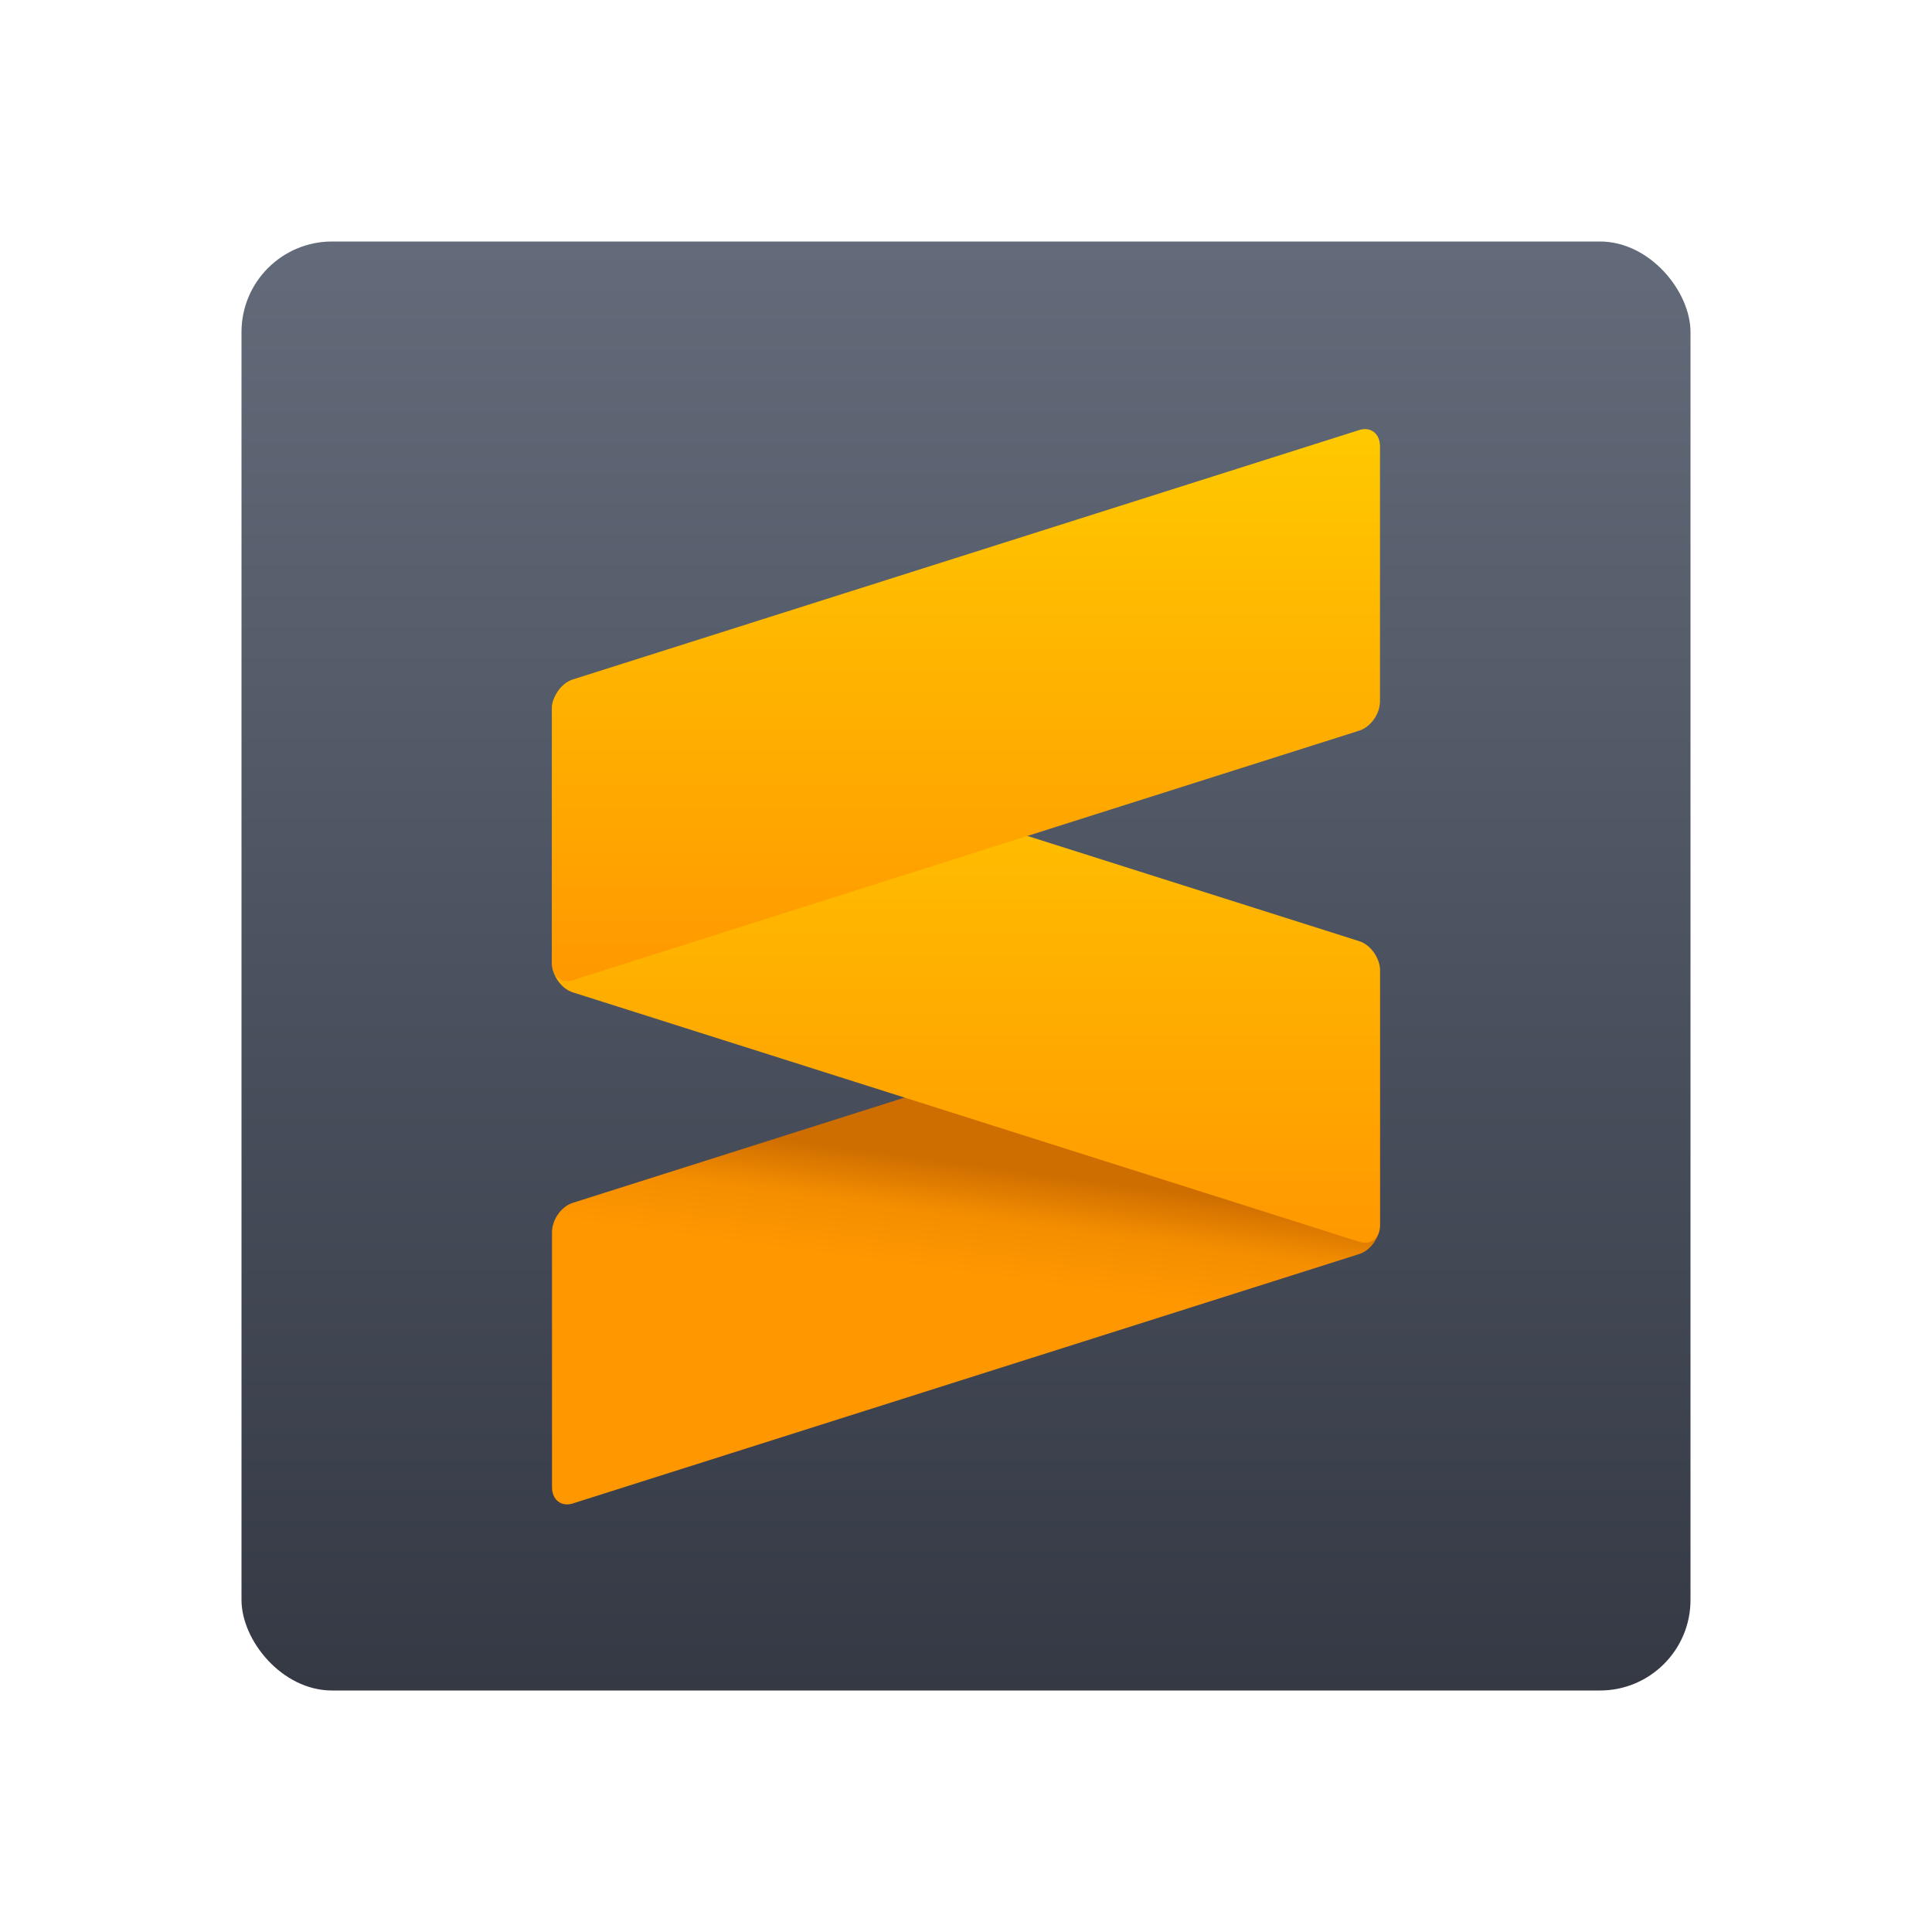 <svg xmlns="http://www.w3.org/2000/svg" width="32" height="32" viewBox="0 0 32 32">
  <defs>
    <linearGradient id="sublime-a" x1="50%" x2="50%" y1="0%" y2="100%">
      <stop offset="0%" stop-color="#636B7A"/>
      <stop offset="100%" stop-color="#343944"/>
    </linearGradient>
    <linearGradient id="sublime-b" x1="52.274%" x2="56.08%" y1="58.685%" y2="39.59%">
      <stop offset="0%" stop-color="#FF9700"/>
      <stop offset="53%" stop-color="#F48E00"/>
      <stop offset="100%" stop-color="#CE6E00"/>
    </linearGradient>
    <linearGradient id="sublime-c" x1="50%" x2="50%" y1="0%" y2="100%">
      <stop offset="0%" stop-color="#FFC900"/>
      <stop offset="100%" stop-color="#FF9800"/>
    </linearGradient>
  </defs>
  <g fill="none" transform="translate(4 4)">
    <rect width="24" height="24" fill="url(#sublime-a)" rx="1.5"/>
    <path fill="url(#sublime-b)" d="M18.857,12.06 C18.857,11.851 18.703,11.731 18.513,11.79 L5.487,15.923 C5.297,15.983 5.143,16.201 5.143,16.41 L5.143,20.633 C5.143,20.842 5.297,20.963 5.487,20.902 L18.513,16.771 C18.703,16.71 18.857,16.492 18.857,16.283 L18.857,12.06 L18.857,12.06 Z"/>
    <path fill="url(#sublime-c)" d="M5.143,11.949 C5.143,12.158 5.297,12.376 5.486,12.436 L18.514,16.568 C18.703,16.629 18.857,16.508 18.857,16.299 L18.857,12.076 C18.857,11.868 18.703,11.649 18.514,11.589 L5.486,7.457 C5.297,7.396 5.143,7.517 5.143,7.726 L5.143,11.949 Z"/>
    <path fill="url(#sublime-c)" d="M18.857,3.392 C18.857,3.183 18.703,3.062 18.513,3.123 L5.487,7.254 C5.297,7.315 5.143,7.533 5.143,7.742 L5.143,11.965 C5.143,12.174 5.297,12.294 5.487,12.235 L18.513,8.102 C18.703,8.042 18.857,7.824 18.857,7.615 L18.857,3.392 Z"/>
  </g>
</svg>

